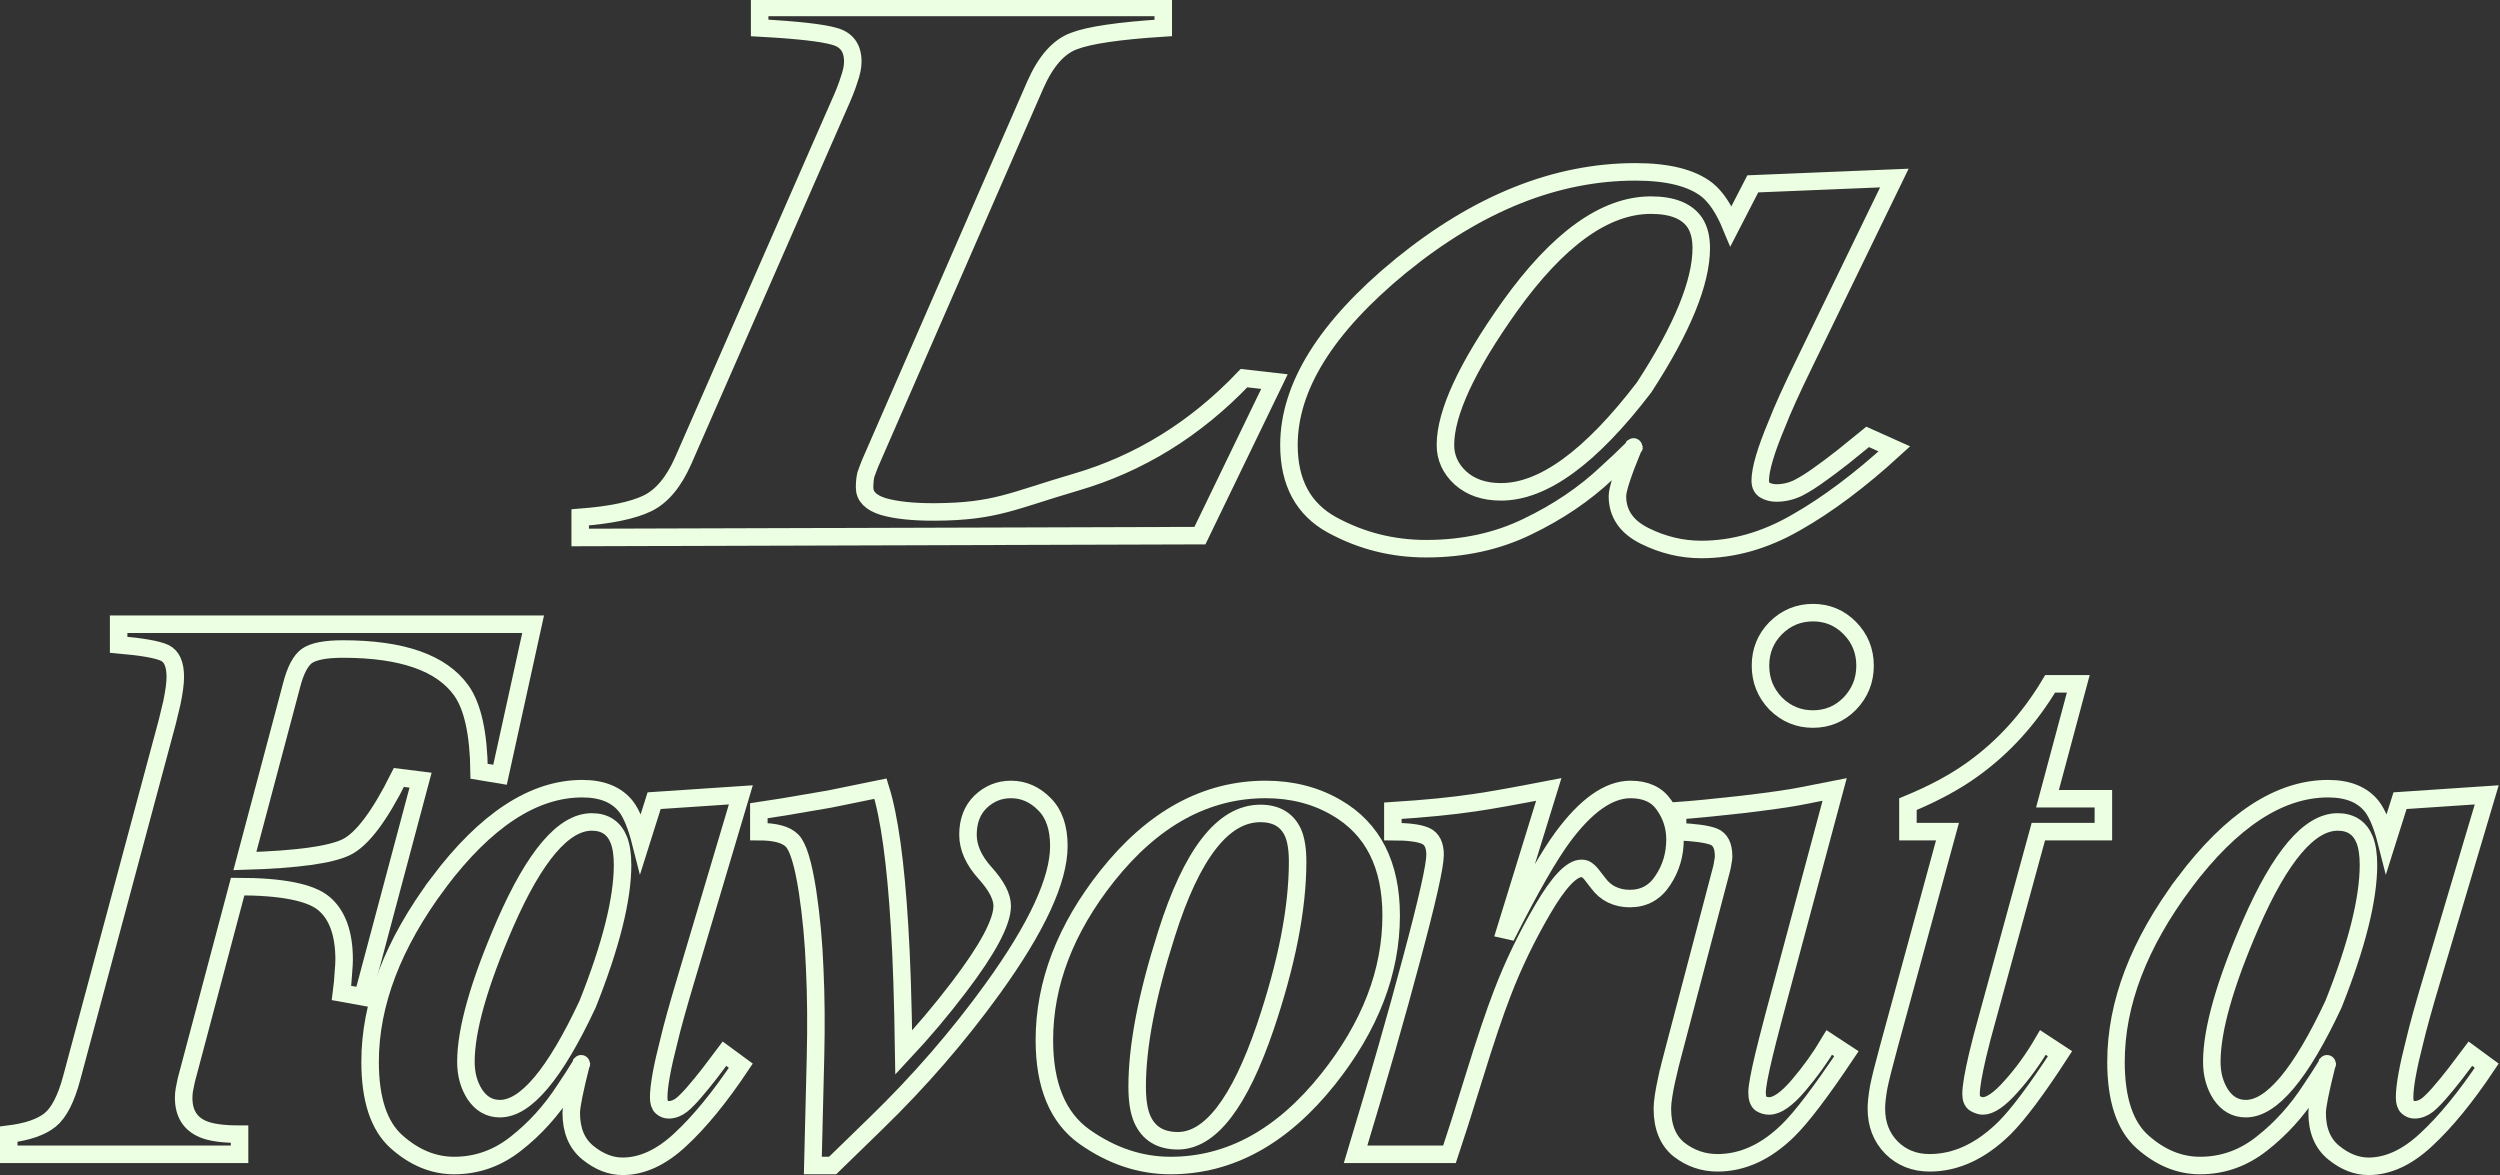<?xml version="1.0" encoding="UTF-8" standalone="no"?>
<!-- Created with Inkscape (http://www.inkscape.org/) -->

<svg
   xmlns:dc="http://purl.org/dc/elements/1.1/"
   xmlns:cc="http://creativecommons.org/ns#"
   xmlns:rdf="http://www.w3.org/1999/02/22-rdf-syntax-ns#"
   xmlns:svg="http://www.w3.org/2000/svg"
   xmlns="http://www.w3.org/2000/svg"
   xmlns:sodipodi="http://sodipodi.sourceforge.net/DTD/sodipodi-0.dtd"
   xmlns:inkscape="http://www.inkscape.org/namespaces/inkscape"
   width="517"
   height="243"
   id="svg5578"
   version="1.1"
   inkscape:version="0.48.4 r9939"
   sodipodi:docname="logobg.svg">
  <rect width="100%" height="100%" fill="#333333" stroke="none"/>
  <defs
     id="defs5580" />
  <sodipodi:namedview
     id="base"
     pagecolor="#ffffff"
     bordercolor="#666666"
     borderopacity="1.0"
     inkscape:pageopacity="0.0"
     inkscape:pageshadow="2"
     inkscape:zoom="1.979899"
     inkscape:cx="178.68417"
     inkscape:cy="69.836625"
     inkscape:document-units="px"
     inkscape:current-layer="layer1"
     showgrid="false"
     inkscape:window-width="1280"
     inkscape:window-height="962"
     inkscape:window-x="-8"
     inkscape:window-y="-8"
     inkscape:window-maximized="1" />
  <g
     inkscape:label="Livello 1"
     inkscape:groupmode="layer"
     id="layer1"
     transform="translate(0,-809.362)">
    <g
       id="g6375"
       transform="matrix(1.207,0,0,-1.207,1.81,1043.911)"
       inkscape:export-filename="C:\Program Files\EasyPHP-5.3.6.0\www\webContab\my\php\img\logobg.png"
       inkscape:export-xdpi="150"
       inkscape:export-ydpi="150"
       style="stroke:#ecffe2;stroke-opacity:1">
      <path
         d="m 0,0 c 3.213,0.398 5.58,1.214 7.101,2.453 1.519,1.236 2.757,3.666 3.714,7.291 l 16.352,60.92 c 0.304,1.237 0.564,2.318 0.782,3.248 0.391,1.9 0.586,3.379 0.586,4.441 0,2.165 -0.609,3.534 -1.824,4.11 -1.217,0.574 -3.844,1.038 -7.883,1.392 l 0,3.514 71.012,0 -5.667,-25.787 -3.584,0.597 c -0.087,6.496 -1.107,11.114 -3.062,13.854 -3.388,4.727 -10.143,7.091 -20.261,7.093 -2.997,0 -5.061,-0.397 -6.189,-1.193 C 49.99,81.138 49.122,79.48 48.471,76.961 L 40.457,46.8 c 8.903,0.265 14.702,1.061 17.395,2.386 2.692,1.326 5.688,5.303 8.991,11.932 l 3.713,-0.464 -9.902,-37.121 -3.649,0.662 c 0.173,1.326 0.281,2.474 0.326,3.447 0.085,0.972 0.128,1.722 0.13,2.254 0,4.462 -1.152,7.667 -3.453,9.612 -2.302,1.943 -7.231,2.915 -14.788,2.917 L 30.425,9.28 C 30.294,8.705 30.184,8.174 30.099,7.689 30.011,7.203 29.968,6.716 29.968,6.231 29.968,3.579 31.076,1.79 33.291,0.862 34.637,0.286 36.722,0 39.545,0 l 0,-3.447 L 0,-3.447 0,0 z"
         style="fill:none;stroke:#ecffe2;stroke-width:3;stroke-linecap:butt;stroke-linejoin:miter;stroke-miterlimit:3.864;stroke-opacity:1;stroke-dasharray:none"
         id="path6377"
         inkscape:connector-curvature="0" />
      <g
         id="g6379"
         transform="translate(104.517,50.446)"
         style="stroke:#ecffe2;stroke-opacity:1">
        <path
           d="m 0,0 c -0.827,2.032 -2.368,3.047 -4.626,3.049 -4.821,0 -9.772,-5.812 -14.854,-17.434 -4.474,-10.297 -6.71,-18.186 -6.71,-23.665 0,-2.166 0.521,-4.043 1.564,-5.634 1.085,-1.591 2.496,-2.387 4.234,-2.387 4.431,-0.045 9.447,5.921 15.05,17.898 3.994,10.031 5.991,17.985 5.993,23.864 C 0.651,-2.542 0.434,-1.106 0,0 z"
           style="fill:none;stroke:#ecffe2;stroke-width:3;stroke-linecap:butt;stroke-linejoin:miter;stroke-miterlimit:3.864;stroke-opacity:1;stroke-dasharray:none"
           id="path6381"
           inkscape:connector-curvature="0" />
        <g
           id="g6383"
           transform="translate(-30.88,-7.358)"
           style="stroke:#ecffe2;stroke-opacity:1">
          <path
             d="m 0,0 c 8.078,10.739 16.287,16.108 24.626,16.108 3.388,0 5.884,-1.017 7.492,-3.049 0.955,-1.239 1.802,-3.314 2.541,-6.231 l 2.28,7.225 14.854,0.995 -9.446,-31.753 c -1.348,-4.507 -2.303,-7.954 -2.867,-10.341 -1.173,-4.553 -1.759,-7.801 -1.759,-9.744 0,-0.796 0.173,-1.349 0.521,-1.658 0.346,-0.31 0.737,-0.463 1.173,-0.463 0.782,0 1.541,0.285 2.28,0.861 0.737,0.618 1.562,1.479 2.476,2.585 0.433,0.485 1.17,1.39 2.215,2.718 1.042,1.37 1.91,2.517 2.606,3.447 l 2.801,-2.055 c -3.605,-5.392 -7.058,-9.611 -10.358,-12.661 -3.258,-3.049 -6.56,-4.574 -9.903,-4.574 -2.042,0 -4.019,0.775 -5.929,2.32 -1.911,1.546 -2.866,3.822 -2.866,6.828 0,1.148 0.564,3.955 1.694,8.419 0.173,0.176 0,-0.133 -0.521,-0.928 -0.479,-0.796 -1.238,-1.968 -2.281,-3.514 -2.345,-3.625 -5.126,-6.695 -8.339,-9.214 -3.172,-2.519 -6.71,-3.778 -10.619,-3.778 -3.518,0 -6.798,1.348 -9.838,4.043 -3.041,2.696 -4.56,7.269 -4.56,13.722 0,9.987 3.909,20.216 11.727,30.692 z"
             style="fill:none;stroke:#ecffe2;stroke-width:3;stroke-linecap:butt;stroke-linejoin:miter;stroke-miterlimit:3.864;stroke-opacity:1;stroke-dasharray:none"
             id="path6385"
             inkscape:connector-curvature="0" />
          <g
             id="g6387"
             transform="translate(67.519,-48.457)"
             style="stroke:#ecffe2;stroke-opacity:1">
            <path
               d="m 0,0 -3.388,0 0.456,18.561 c 0.131,5.479 0.086,10.494 -0.13,15.048 -0.175,4.594 -0.586,9.058 -1.238,13.39 -0.739,4.773 -1.629,7.667 -2.671,8.684 -1,1.015 -2.889,1.522 -5.668,1.524 l 0,3.58 4.3,0.663 c 3.17,0.53 5.753,0.971 7.753,1.325 2.04,0.398 4.971,0.995 8.795,1.79 1.518,-4.862 2.604,-12.706 3.257,-23.532 0.346,-5.436 0.584,-12.661 0.717,-21.677 3.343,3.58 6.492,7.313 9.447,11.203 4.951,6.496 7.426,11.137 7.426,13.921 0,1.591 -0.977,3.468 -2.931,5.634 -1.955,2.165 -2.932,4.353 -2.932,6.563 0,2.341 0.717,4.22 2.15,5.635 1.476,1.412 3.213,2.119 5.212,2.121 2.17,0 4.082,-0.841 5.733,-2.519 1.649,-1.637 2.474,-4.023 2.476,-7.16 0,-5.833 -3.779,-13.986 -11.336,-24.46 C 21.519,22.118 14.854,14.428 7.427,7.225 L 0,0 z"
               style="fill:none;stroke:#ecffe2;stroke-width:3;stroke-linecap:butt;stroke-linejoin:miter;stroke-miterlimit:3.864;stroke-opacity:1;stroke-dasharray:none"
               id="path6389"
               inkscape:connector-curvature="0" />
            <g
               id="g6391"
               transform="translate(86.316,61.317)"
               style="stroke:#ecffe2;stroke-opacity:1">
              <path
                 d="m 0,0 c 6.254,-3.625 9.381,-9.79 9.381,-18.494 0,-9.635 -3.605,-18.982 -10.814,-28.041 -7.863,-9.856 -16.853,-14.78 -26.972,-14.782 -5.169,0 -10.077,1.636 -14.724,4.905 -4.605,3.269 -6.905,8.794 -6.905,16.572 0,9.679 3.583,19.046 10.749,28.107 7.861,9.898 16.917,14.847 27.167,14.849 C -7.602,3.116 -3.563,2.076 0,0 z"
                 style="fill:none;stroke:#ecffe2;stroke-width:3;stroke-linecap:butt;stroke-linejoin:miter;stroke-miterlimit:3.864;stroke-opacity:1;stroke-dasharray:none"
                 id="path6393"
                 inkscape:connector-curvature="0" />
              <g
                 id="g6395"
                 transform="translate(-33.291,-53.296)"
                 style="stroke:#ecffe2;stroke-opacity:1">
                <path
                   d="m 0,0 c 1.085,-2.519 3.125,-3.778 6.124,-3.778 5.558,0 10.552,6.496 14.984,19.489 3.691,10.914 5.536,20.348 5.538,28.305 0,2.121 -0.261,3.778 -0.782,4.972 -1,2.208 -2.866,3.312 -5.603,3.314 C 13.877,52.302 8.512,45.408 4.17,31.62 0.825,21.146 -0.847,12.44 -0.847,5.502 -0.847,3.159 -0.566,1.326 0,0 z"
                   style="fill:none;stroke:#ecffe2;stroke-width:3;stroke-linecap:butt;stroke-linejoin:miter;stroke-miterlimit:3.864;stroke-opacity:1;stroke-dasharray:none"
                   id="path6397"
                   inkscape:connector-curvature="0" />
                <g
                   id="g6399"
                   transform="translate(36.579,-6.099)"
                   style="stroke:#ecffe2;stroke-opacity:1">
                  <path
                     d="m 0,0 c 3.909,12.947 7.101,24.084 9.577,33.41 2.692,10.03 4.037,15.996 4.039,17.898 0,1.678 -0.543,2.761 -1.628,3.248 -1.088,0.485 -2.954,0.727 -5.603,0.729 l 0,3.579 c 5.558,0.353 10.248,0.817 14.072,1.393 2.476,0.352 6.688,1.104 12.639,2.253 l -7.427,-24.063 0.586,-0.132 c 3.821,7.511 6.884,12.837 9.186,15.976 4.039,5.479 7.926,8.217 11.662,8.219 2.606,0 4.516,-0.884 5.733,-2.651 1.258,-1.769 1.887,-3.735 1.889,-5.9 0,-2.608 -0.696,-4.951 -2.085,-7.026 -1.347,-2.078 -3.237,-3.116 -5.667,-3.116 -1.088,0 -2.108,0.219 -3.063,0.663 -0.912,0.441 -1.693,1.104 -2.345,1.988 l -1.238,1.591 c -0.217,0.266 -0.456,0.485 -0.716,0.663 -0.218,0.176 -0.521,0.263 -0.912,0.265 -1.694,0 -3.909,-2.342 -6.646,-7.026 C 29.317,37.275 27.015,32.502 25.148,27.643 23.845,24.282 22.236,19.509 20.327,13.324 18.415,7.136 17.004,2.695 16.092,0 L 0,0 z"
                     style="fill:none;stroke:#ecffe2;stroke-width:3;stroke-linecap:butt;stroke-linejoin:miter;stroke-miterlimit:3.864;stroke-opacity:1;stroke-dasharray:none"
                     id="path6401"
                     inkscape:connector-curvature="0" />
                  <g
                     id="g6403"
                     transform="translate(53.345,13.059)"
                     style="stroke:#ecffe2;stroke-opacity:1">
                    <path
                       d="m 0,0 c 0.303,1.369 0.759,3.18 1.368,5.436 l 8.013,30.493 c 0.086,0.352 0.151,0.706 0.196,1.06 0.085,0.352 0.128,0.684 0.13,0.994 0,1.811 -0.566,2.938 -1.694,3.381 -1.13,0.441 -3.192,0.727 -6.189,0.862 l 0,3.58 c 2.518,0.176 6.167,0.528 10.945,1.06 4.821,0.574 8.229,1.059 10.228,1.459 L 28.731,49.452 18.372,10.805 C 17.503,7.491 16.916,5.191 16.613,3.911 15.831,0.64 15.44,-1.481 15.44,-2.453 c 0,-0.973 0.216,-1.613 0.652,-1.922 0.433,-0.265 0.91,-0.398 1.433,-0.398 1.346,0 3.017,1.171 5.016,3.514 1.998,2.34 3.757,4.793 5.277,7.358 L 30.75,4.176 C 26.406,-2.32 23.083,-6.695 20.782,-8.949 c -3.778,-3.712 -7.818,-5.568 -12.117,-5.568 -2.433,0 -4.626,0.752 -6.58,2.253 -1.912,1.546 -2.867,3.889 -2.867,7.027 0,1.104 0.261,2.849 0.782,5.237 z"
                       style="fill:none;stroke:#ecffe2;stroke-width:3;stroke-linecap:butt;stroke-linejoin:miter;stroke-miterlimit:3.864;stroke-opacity:1;stroke-dasharray:none"
                       id="path6405"
                       inkscape:connector-curvature="0" />
                    <g
                       id="g6407"
                       transform="translate(31.337,77.094)"
                       style="stroke:#ecffe2;stroke-opacity:1">
                      <path
                         d="m 0,0 c 1.736,-1.769 2.604,-3.911 2.606,-6.43 0,-2.519 -0.87,-4.686 -2.606,-6.496 -1.739,-1.77 -3.844,-2.652 -6.32,-2.652 -2.475,0 -4.605,0.882 -6.384,2.652 -1.739,1.81 -2.606,3.975 -2.606,6.496 0,2.519 0.867,4.661 2.606,6.43 1.779,1.767 3.907,2.649 6.384,2.651 C -3.844,2.651 -1.739,1.767 0,0 z"
                         style="fill:none;stroke:#ecffe2;stroke-width:3;stroke-linecap:butt;stroke-linejoin:miter;stroke-miterlimit:3.864;stroke-opacity:1;stroke-dasharray:none"
                         id="path6409"
                         inkscape:connector-curvature="0" />
                      <g
                         id="g6411"
                         transform="translate(4.935,-78.685)"
                         style="stroke:#ecffe2;stroke-opacity:1">
                        <path
                           d="m 0,0 c 0.303,1.502 0.89,3.843 1.759,7.027 l 10.033,36.79 -6.776,0 0,4.706 c 4.385,1.811 8.077,3.8 11.075,5.966 5.298,3.8 9.728,8.682 13.291,14.65 l 4.821,0 -5.277,-19.687 9.577,0 0,-5.635 -11.141,0 -8.599,-31.421 C 17.981,9.612 17.372,7.292 16.939,5.436 16.2,2.254 15.831,0.066 15.831,-1.127 c 0,-0.841 0.238,-1.392 0.717,-1.657 0.521,-0.265 0.954,-0.398 1.302,-0.398 1.259,0 2.865,1.104 4.822,3.315 1.997,2.208 3.821,4.727 5.472,7.557 L 31.076,5.767 C 27.122,-0.331 23.952,-4.574 21.564,-6.96 c -4.039,-3.978 -8.319,-5.966 -12.834,-5.966 -2.606,0 -4.778,0.861 -6.515,2.585 -1.739,1.767 -2.606,3.998 -2.606,6.695 0,0.928 0.13,2.142 0.391,3.646 z"
                           style="fill:none;stroke:#ecffe2;stroke-width:3;stroke-linecap:butt;stroke-linejoin:miter;stroke-miterlimit:3.864;stroke-opacity:1;stroke-dasharray:none"
                           id="path6413"
                           inkscape:connector-curvature="0" />
                        <g
                           id="g6415"
                           transform="translate(83.272,42.425)"
                           style="stroke:#ecffe2;stroke-opacity:1">
                          <path
                             d="m 0,0 c -0.827,2.032 -2.368,3.047 -4.626,3.049 -4.821,0 -9.772,-5.812 -14.854,-17.434 -4.475,-10.297 -6.71,-18.186 -6.71,-23.665 0,-2.166 0.521,-4.043 1.564,-5.634 1.085,-1.591 2.496,-2.387 4.234,-2.387 4.431,-0.045 9.447,5.921 15.05,17.898 3.994,10.031 5.991,17.985 5.993,23.864 C 0.651,-2.542 0.434,-1.106 0,0 z"
                             style="fill:none;stroke:#ecffe2;stroke-width:3;stroke-linecap:butt;stroke-linejoin:miter;stroke-miterlimit:3.864;stroke-opacity:1;stroke-dasharray:none"
                             id="path6417"
                             inkscape:connector-curvature="0" />
                          <g
                             id="g6419"
                             transform="translate(-30.881,-7.358)"
                             style="stroke:#ecffe2;stroke-opacity:1">
                            <path
                               d="m 0,0 c 8.078,10.739 16.287,16.108 24.626,16.108 3.388,0 5.884,-1.017 7.493,-3.049 0.954,-1.239 1.801,-3.314 2.54,-6.231 l 2.281,7.225 14.854,0.995 -9.447,-31.753 c -1.348,-4.507 -2.303,-7.954 -2.867,-10.341 -1.172,-4.553 -1.759,-7.801 -1.759,-9.744 0,-0.796 0.173,-1.349 0.522,-1.658 0.346,-0.31 0.737,-0.463 1.172,-0.463 0.782,0 1.541,0.285 2.28,0.861 0.737,0.618 1.562,1.479 2.476,2.585 0.434,0.485 1.171,1.39 2.215,2.718 1.043,1.37 1.91,2.517 2.606,3.447 l 2.802,-2.055 c -3.606,-5.392 -7.059,-9.611 -10.359,-12.661 -3.258,-3.049 -6.56,-4.574 -9.903,-4.574 -2.042,0 -4.019,0.775 -5.928,2.32 -1.912,1.546 -2.867,3.822 -2.867,6.828 0,1.148 0.564,3.955 1.694,8.419 0.173,0.176 0,-0.133 -0.521,-0.928 -0.479,-0.796 -1.238,-1.968 -2.28,-3.514 -2.346,-3.625 -5.127,-6.695 -8.34,-9.214 -3.172,-2.519 -6.71,-3.778 -10.619,-3.778 -3.518,0 -6.798,1.348 -9.837,4.043 -3.042,2.696 -4.561,7.269 -4.561,13.722 0,9.987 3.909,20.216 11.727,30.692 z"
                               style="fill:none;stroke:#ecffe2;stroke-width:3;stroke-linecap:butt;stroke-linejoin:miter;stroke-miterlimit:3.864;stroke-opacity:1;stroke-dasharray:none"
                               id="path6421"
                               inkscape:connector-curvature="0" />
                            <g
                               id="g6423"
                               transform="translate(-274.859,62.594)"
                               style="stroke:#ecffe2;stroke-opacity:1">
                              <path
                                 d="m 0,0 c 5.176,0.397 9.007,1.193 11.49,2.386 2.48,1.193 4.538,3.646 6.17,7.358 l 26.703,60.92 c 0.778,1.723 1.347,3.159 1.702,4.309 0.426,1.193 0.639,2.231 0.639,3.115 0,2.297 -1.031,3.733 -3.086,4.309 -2.057,0.617 -6.349,1.104 -12.872,1.458 l 0,3.514 69.151,0 0,-3.514 C 92.307,83.368 87.2,82.617 84.577,81.602 81.951,80.628 79.753,78.132 77.981,74.111 L 49.682,9.28 C 49.397,8.572 49.151,7.909 48.938,7.292 48.795,6.672 48.725,5.943 48.725,5.104 48.725,3.6 49.789,2.519 51.917,1.856 54.044,1.237 57.023,0.905 60.853,0.928 71.142,0.99 74.038,2.838 84.896,6.02 95.82,9.203 105.43,15.148 113.734,23.857 L 118.948,23.26 106.178,-3.13 0,-3.447 0,0 z"
                                 style="fill:none;stroke:#ecffe2;stroke-width:3;stroke-linecap:butt;stroke-linejoin:miter;stroke-miterlimit:3.864;stroke-opacity:1;stroke-dasharray:none"
                                 id="path6425"
                                 inkscape:connector-curvature="0" />
                              <g
                                 id="g6427"
                                 transform="translate(191.01,50.446)"
                                 style="stroke:#ecffe2;stroke-opacity:1">
                                <path
                                   d="m 0,0 c -1.35,2.032 -3.867,3.047 -7.554,3.049 -7.872,0 -15.957,-5.813 -24.256,-17.434 -7.307,-10.297 -10.957,-18.186 -10.957,-23.665 0,-2.167 0.851,-4.044 2.553,-5.634 1.772,-1.591 4.076,-2.387 6.915,-2.387 7.234,-0.046 15.426,5.92 24.575,17.898 6.523,10.03 9.784,17.985 9.788,23.864 C 1.064,-2.542 0.708,-1.107 0,0 z"
                                   style="fill:none;stroke:#ecffe2;stroke-width:3;stroke-linecap:butt;stroke-linejoin:miter;stroke-miterlimit:3.864;stroke-opacity:1;stroke-dasharray:none"
                                   id="path6429"
                                   inkscape:connector-curvature="0" />
                                <g
                                   id="g6431"
                                   transform="translate(-50.427,-7.358)"
                                   style="stroke:#ecffe2;stroke-opacity:1">
                                <path
                                   d="m 0,0 c 13.192,10.739 26.597,16.108 40.214,16.108 5.532,0 9.608,-1.017 12.234,-3.049 1.56,-1.239 2.943,-3.315 4.149,-6.231 l 3.724,7.225 24.256,0.995 -15.426,-31.753 c -2.201,-4.508 -3.76,-7.954 -4.681,-10.341 -1.915,-4.553 -2.872,-7.801 -2.872,-9.744 0,-0.796 0.282,-1.349 0.851,-1.658 0.565,-0.31 1.203,-0.464 1.915,-0.464 1.276,0 2.516,0.286 3.723,0.862 1.204,0.618 2.55,1.479 4.043,2.585 0.708,0.485 1.911,1.39 3.617,2.718 1.702,1.37 3.119,2.517 4.256,3.447 l 4.574,-2.054 c -5.888,-5.393 -11.526,-9.613 -16.915,-12.662 -5.32,-3.049 -10.712,-4.574 -16.171,-4.574 -3.334,0 -6.563,0.775 -9.681,2.32 -3.122,1.546 -4.681,3.822 -4.681,6.828 0,1.148 0.921,3.955 2.766,8.419 0.282,0.176 0,-0.133 -0.851,-0.928 -0.782,-0.796 -2.021,-1.968 -3.724,-3.514 -3.83,-3.625 -8.371,-6.695 -13.617,-9.214 -5.18,-2.519 -10.958,-3.778 -17.341,-3.778 -5.745,0 -11.101,1.348 -16.065,4.043 -4.966,2.695 -7.447,7.269 -7.447,13.722 0,9.987 6.384,20.216 19.15,30.692 z"
                                   style="fill:none;stroke:#ecffe2;stroke-width:3;stroke-linecap:butt;stroke-linejoin:miter;stroke-miterlimit:3.864;stroke-opacity:1;stroke-dasharray:none"
                                   id="path6433"
                                   inkscape:connector-curvature="0" />
                                </g>
                              </g>
                            </g>
                          </g>
                        </g>
                      </g>
                    </g>
                  </g>
                </g>
              </g>
            </g>
          </g>
        </g>
      </g>
    </g>
  </g>
</svg>
